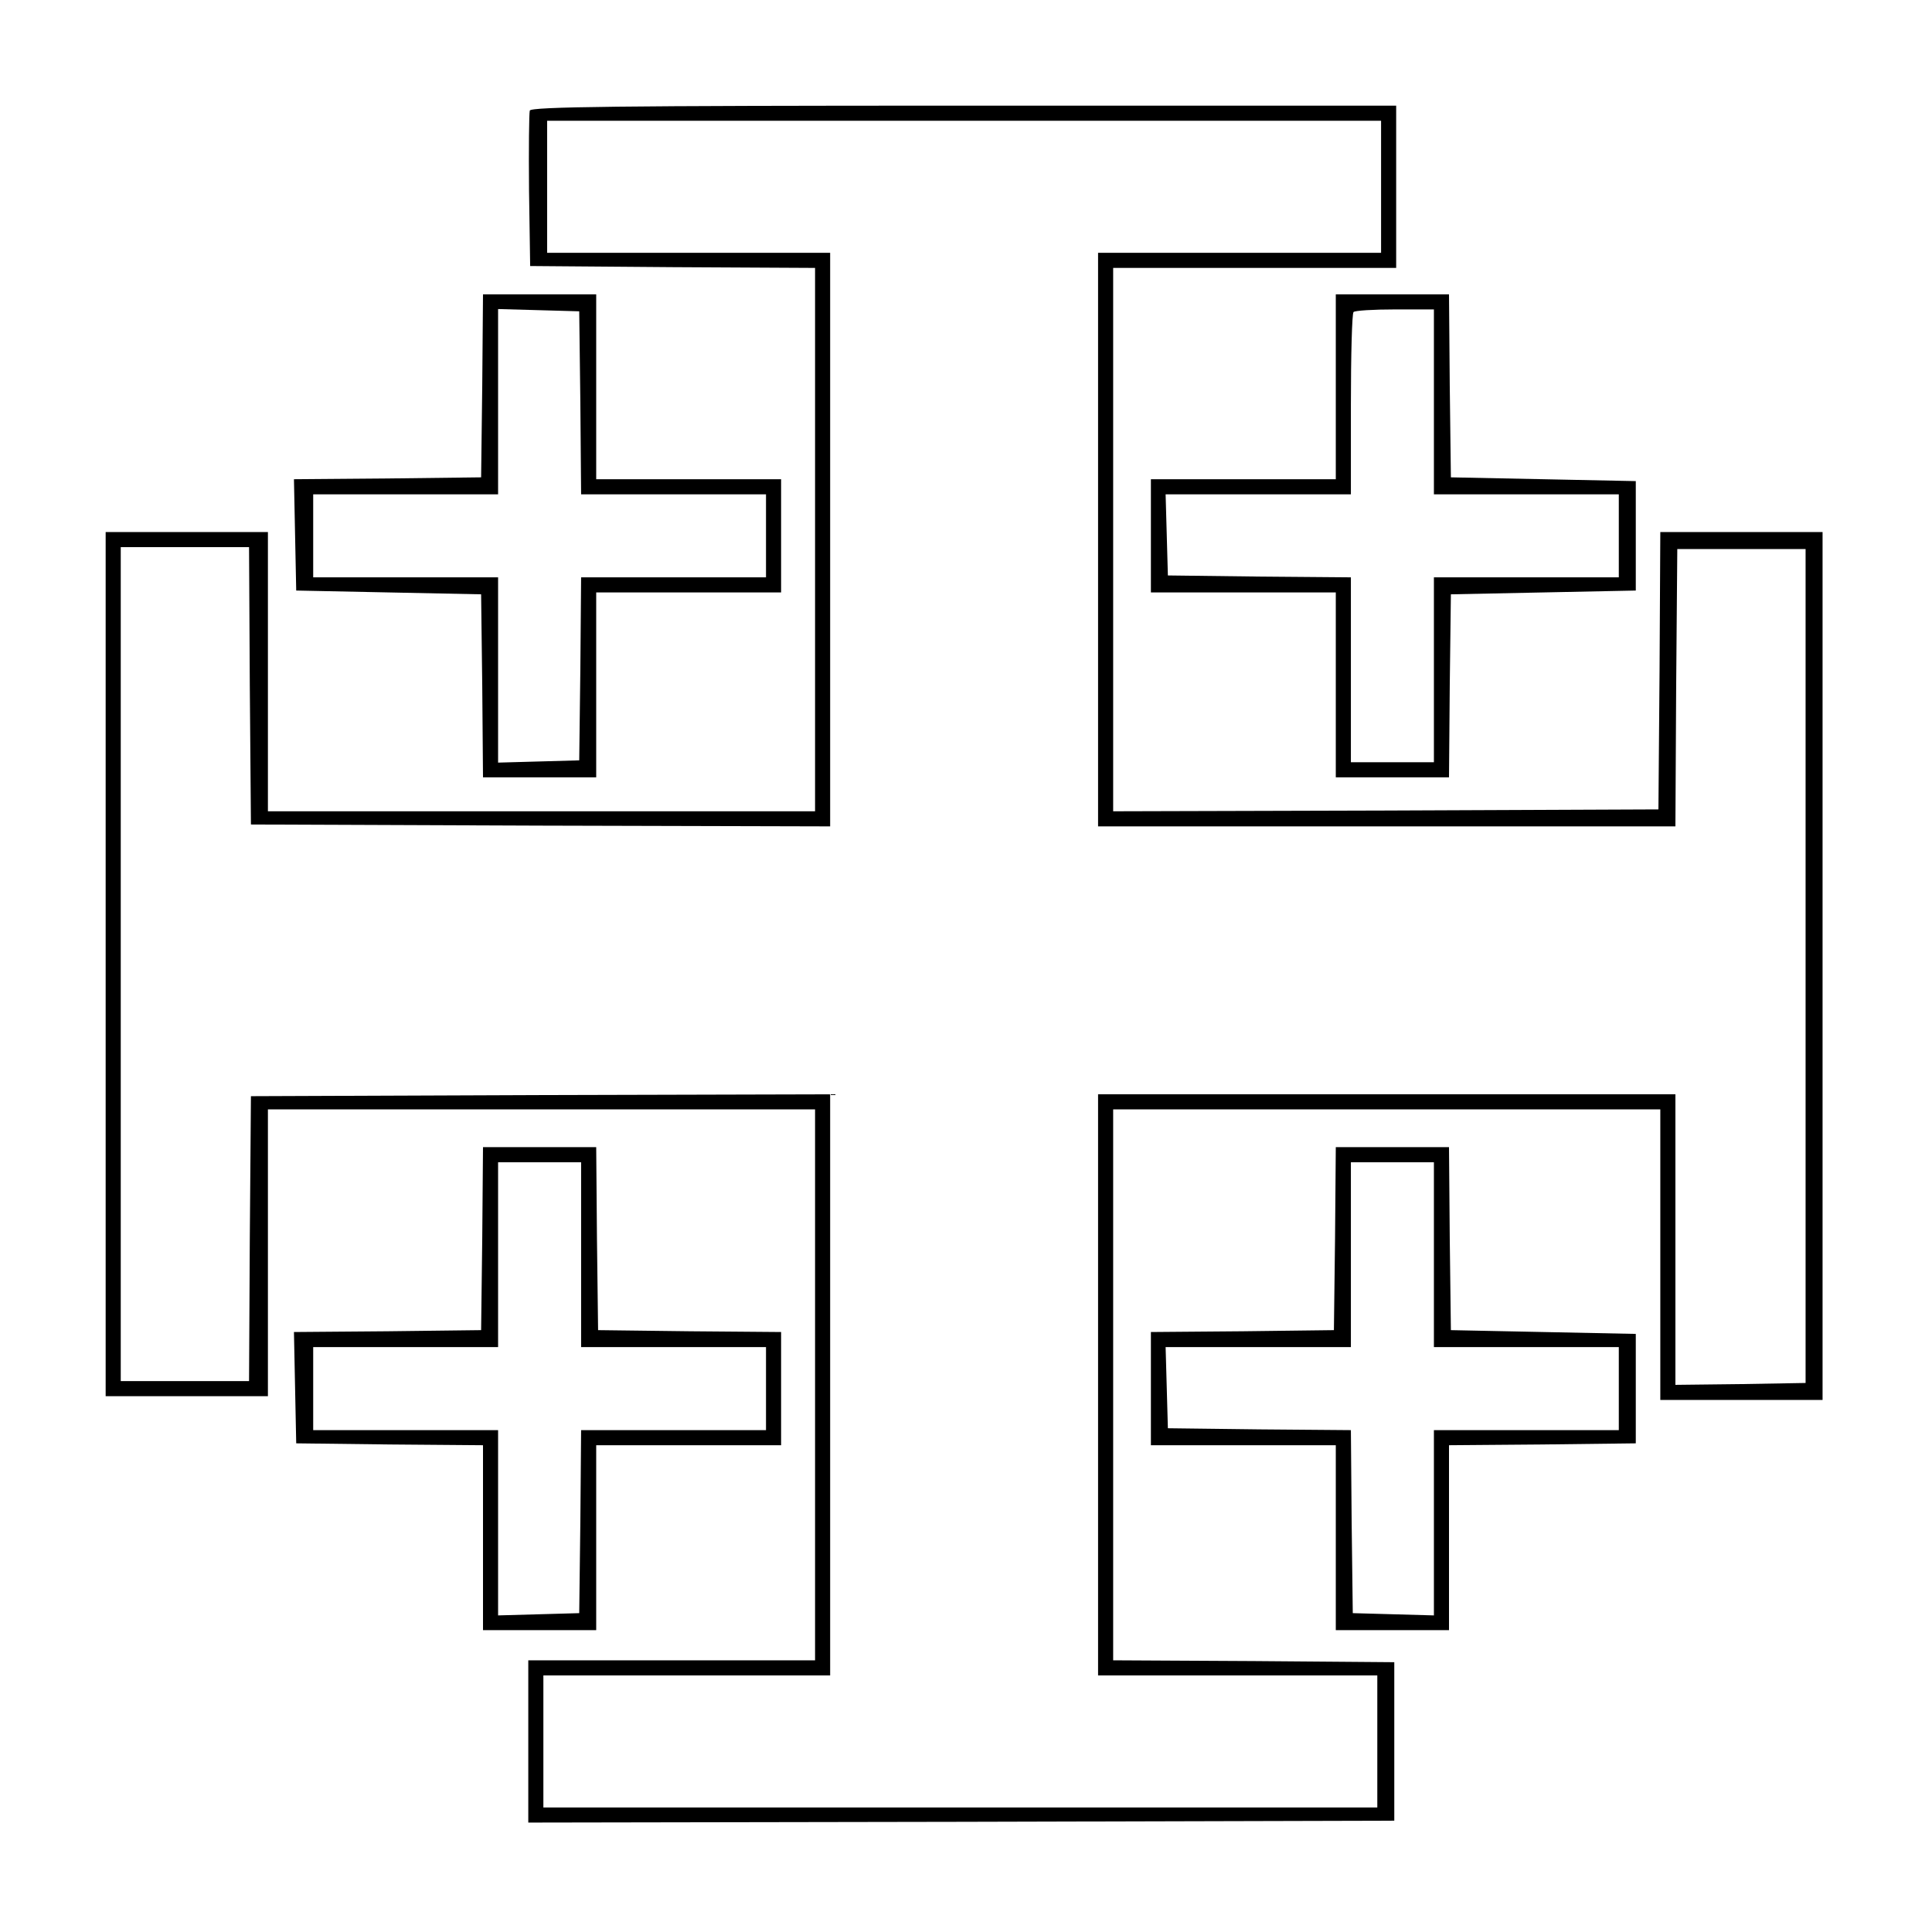 <?xml version="1.0" standalone="no"?>
<!DOCTYPE svg PUBLIC "-//W3C//DTD SVG 20010904//EN"
 "http://www.w3.org/TR/2001/REC-SVG-20010904/DTD/svg10.dtd">
<svg version="1.0" xmlns="http://www.w3.org/2000/svg"
 width="512pt" height="512pt" viewBox="0 0 512 512"
 preserveAspectRatio="xMidYMid meet">

<g transform="translate(0,512) scale(0.1,-0.1)"
fill="#000000" stroke="none">
<path d="M1404 4827 c-2 -7 -3 -102 -2 -212 l3 -200 378 -3 377 -2 0 -720 0
-720 -725 0 -725 0 0 370 0 370 -215 0 -215 0 0 -1145 0 -1145 215 0 215 0 0
380 0 380 725 0 725 0 0 -730 0 -730 -380 0 -380 0 0 -215 0 -215 1148 2 1147
3 0 210 0 210 -372 3 -373 2 0 730 0 730 725 0 725 0 0 -385 0 -385 215 0 215
0 0 1150 0 1150 -215 0 -215 0 -2 -367 -3 -368 -722 -3 -723 -2 0 720 0 720
375 0 375 0 0 215 0 215 -1145 0 c-921 0 -1147 -3 -1151 -13z m2256 -202 l0
-175 -375 0 -375 0 0 -760 0 -760 765 0 765 0 2 368 3 367 170 0 170 0 0
-1105 0 -1105 -172 -3 -173 -2 0 385 0 385 -765 0 -765 0 0 -770 0 -770 370 0
370 0 0 -175 0 -175 -1105 0 -1105 0 0 175 0 175 380 0 380 0 0 770 0 770
-767 -2 -768 -3 -3 -377 -2 -378 -170 0 -170 0 0 1105 0 1105 170 0 170 0 2
-367 3 -368 768 -3 767 -2 0 760 0 760 -375 0 -375 0 0 175 0 175 1105 0 1105
0 0 -175z"/>
<path d="M1278 4098 l-3 -243 -248 -3 -248 -2 3 -148 3 -147 245 -5 245 -5 3
-242 2 -243 150 0 150 0 0 245 0 245 245 0 245 0 0 150 0 150 -245 0 -245 0 0
245 0 245 -150 0 -150 0 -2 -242z m260 -45 l2 -243 245 0 245 0 0 -110 0 -110
-245 0 -245 0 -2 -242 -3 -243 -107 -3 -108 -3 0 246 0 245 -245 0 -245 0 0
110 0 110 245 0 245 0 0 245 0 246 108 -3 107 -3 3 -242z"/>
<path d="M3540 4095 l0 -245 -245 0 -245 0 0 -150 0 -150 245 0 245 0 0 -245
0 -245 150 0 150 0 2 243 3 242 245 5 245 5 0 145 0 145 -245 5 -245 5 -3 243
-2 242 -150 0 -150 0 0 -245z m260 -40 l0 -245 245 0 245 0 0 -110 0 -110
-245 0 -245 0 0 -245 0 -245 -110 0 -110 0 0 245 0 245 -242 2 -243 3 -3 108
-3 107 246 0 245 0 0 238 c0 131 3 242 7 245 3 4 53 7 110 7 l103 0 0 -245z"/>
<path d="M1278 1838 l-3 -243 -248 -3 -248 -2 3 -148 3 -147 248 -3 247 -2 0
-245 0 -245 150 0 150 0 0 245 0 245 245 0 245 0 0 150 0 150 -242 2 -243 3
-3 243 -2 242 -150 0 -150 0 -2 -242z m262 -43 l0 -245 245 0 245 0 0 -110 0
-110 -245 0 -245 0 -2 -242 -3 -243 -107 -3 -108 -3 0 246 0 245 -245 0 -245
0 0 110 0 110 245 0 245 0 0 245 0 245 110 0 110 0 0 -245z"/>
<path d="M3538 1838 l-3 -243 -242 -3 -243 -2 0 -150 0 -150 245 0 245 0 0
-245 0 -245 150 0 150 0 0 245 0 245 248 2 247 3 0 145 0 145 -245 5 -245 5
-3 243 -2 242 -150 0 -150 0 -2 -242z m262 -43 l0 -245 245 0 245 0 0 -110 0
-110 -245 0 -245 0 0 -245 0 -246 -107 3 -108 3 -3 242 -2 243 -243 2 -242 3
-3 108 -3 107 246 0 245 0 0 245 0 245 110 0 110 0 0 -245z"/>
</g>
</svg>
